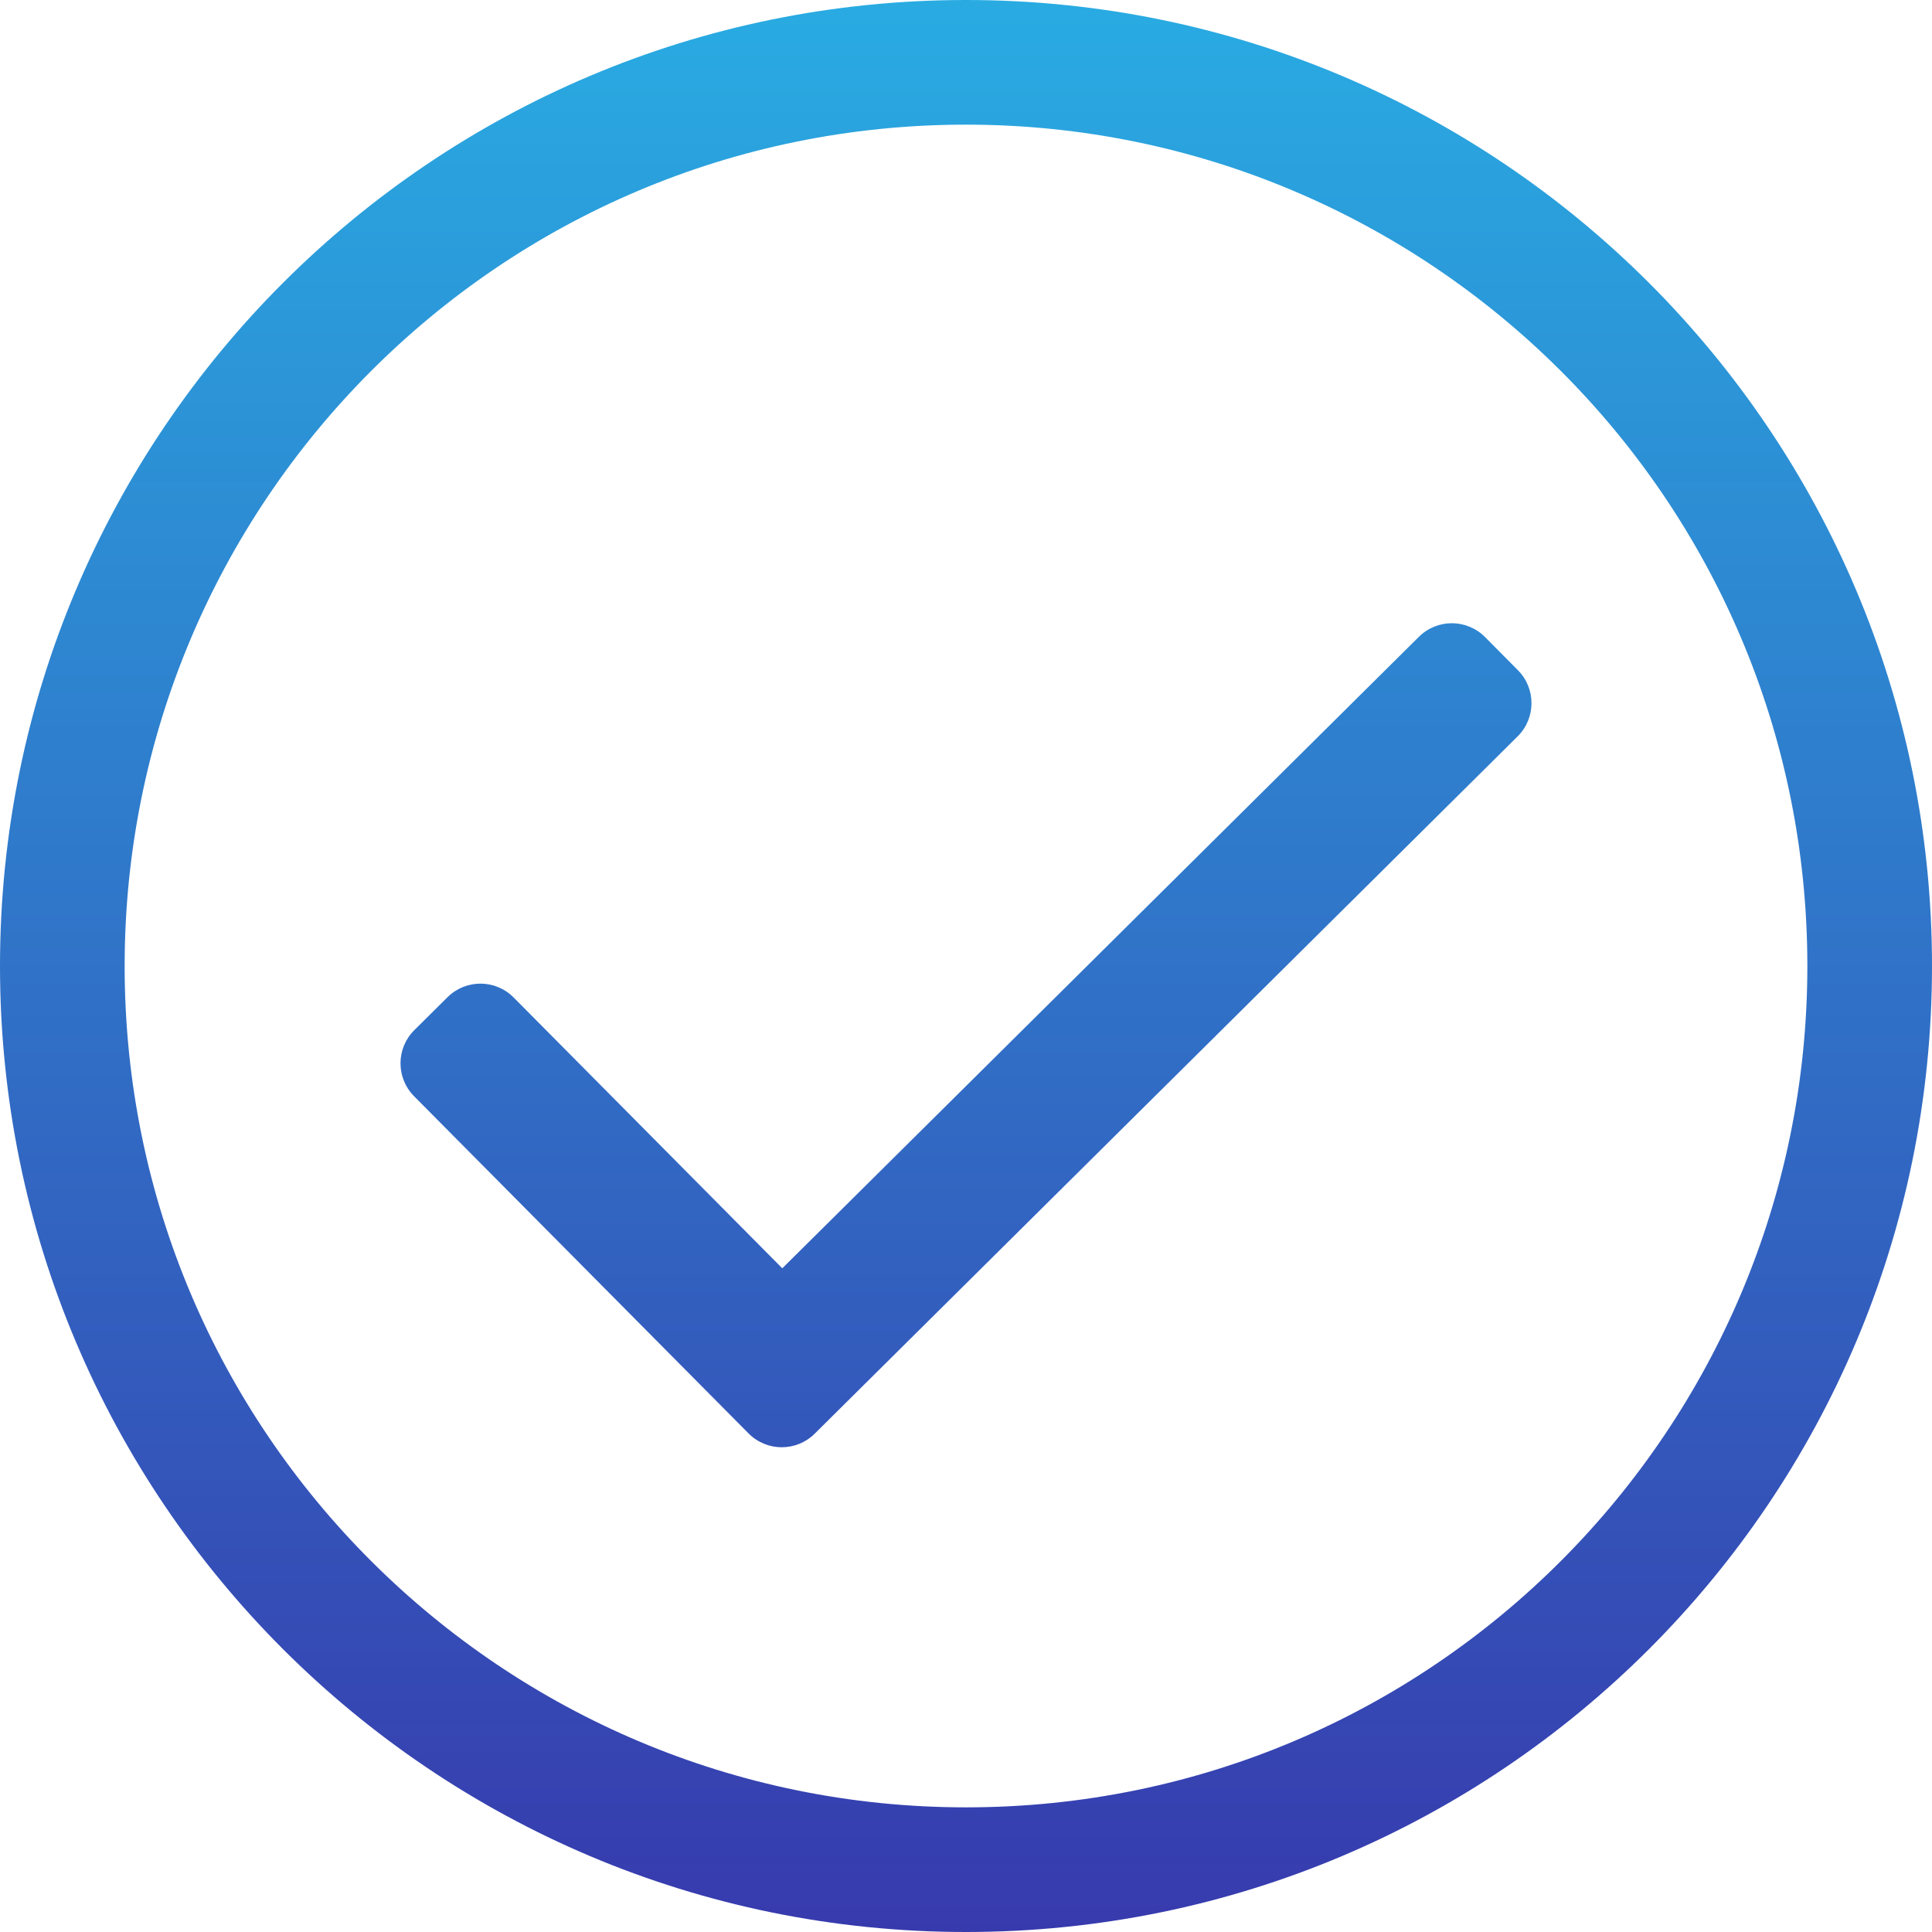 <svg width="99" height="99" viewBox="0 0 99 99" fill="none" xmlns="http://www.w3.org/2000/svg">
<path d="M49.5 0C22.162 0 0 22.162 0 49.5C0 76.838 22.162 99 49.5 99C76.838 99 99 76.838 99 49.5C99 22.162 76.838 0 49.5 0ZM49.5 92.613C25.815 92.613 6.387 73.441 6.387 49.5C6.387 25.815 25.559 6.387 49.5 6.387C73.185 6.387 92.613 25.559 92.613 49.5C92.613 73.185 73.441 92.613 49.5 92.613ZM77.769 37.732L41.746 73.466C40.807 74.397 39.29 74.391 38.358 73.452L21.218 56.173C20.286 55.234 20.292 53.717 21.231 52.786L22.932 51.099C23.871 50.167 25.387 50.173 26.319 51.112L40.086 64.991L72.709 32.63C73.648 31.699 75.164 31.705 76.096 32.644L77.782 34.344C78.714 35.283 78.708 36.8 77.769 37.732Z" fill="url(#paint0_linear_281_14880)"/>
<defs>
<linearGradient id="paint0_linear_281_14880" x1="49.5" y1="0" x2="49.5" y2="99" gradientUnits="userSpaceOnUse">
<stop stop-color="#29ABE2"/>
<stop offset="1" stop-color="#373AAD"/>
</linearGradient>
</defs>
</svg>
